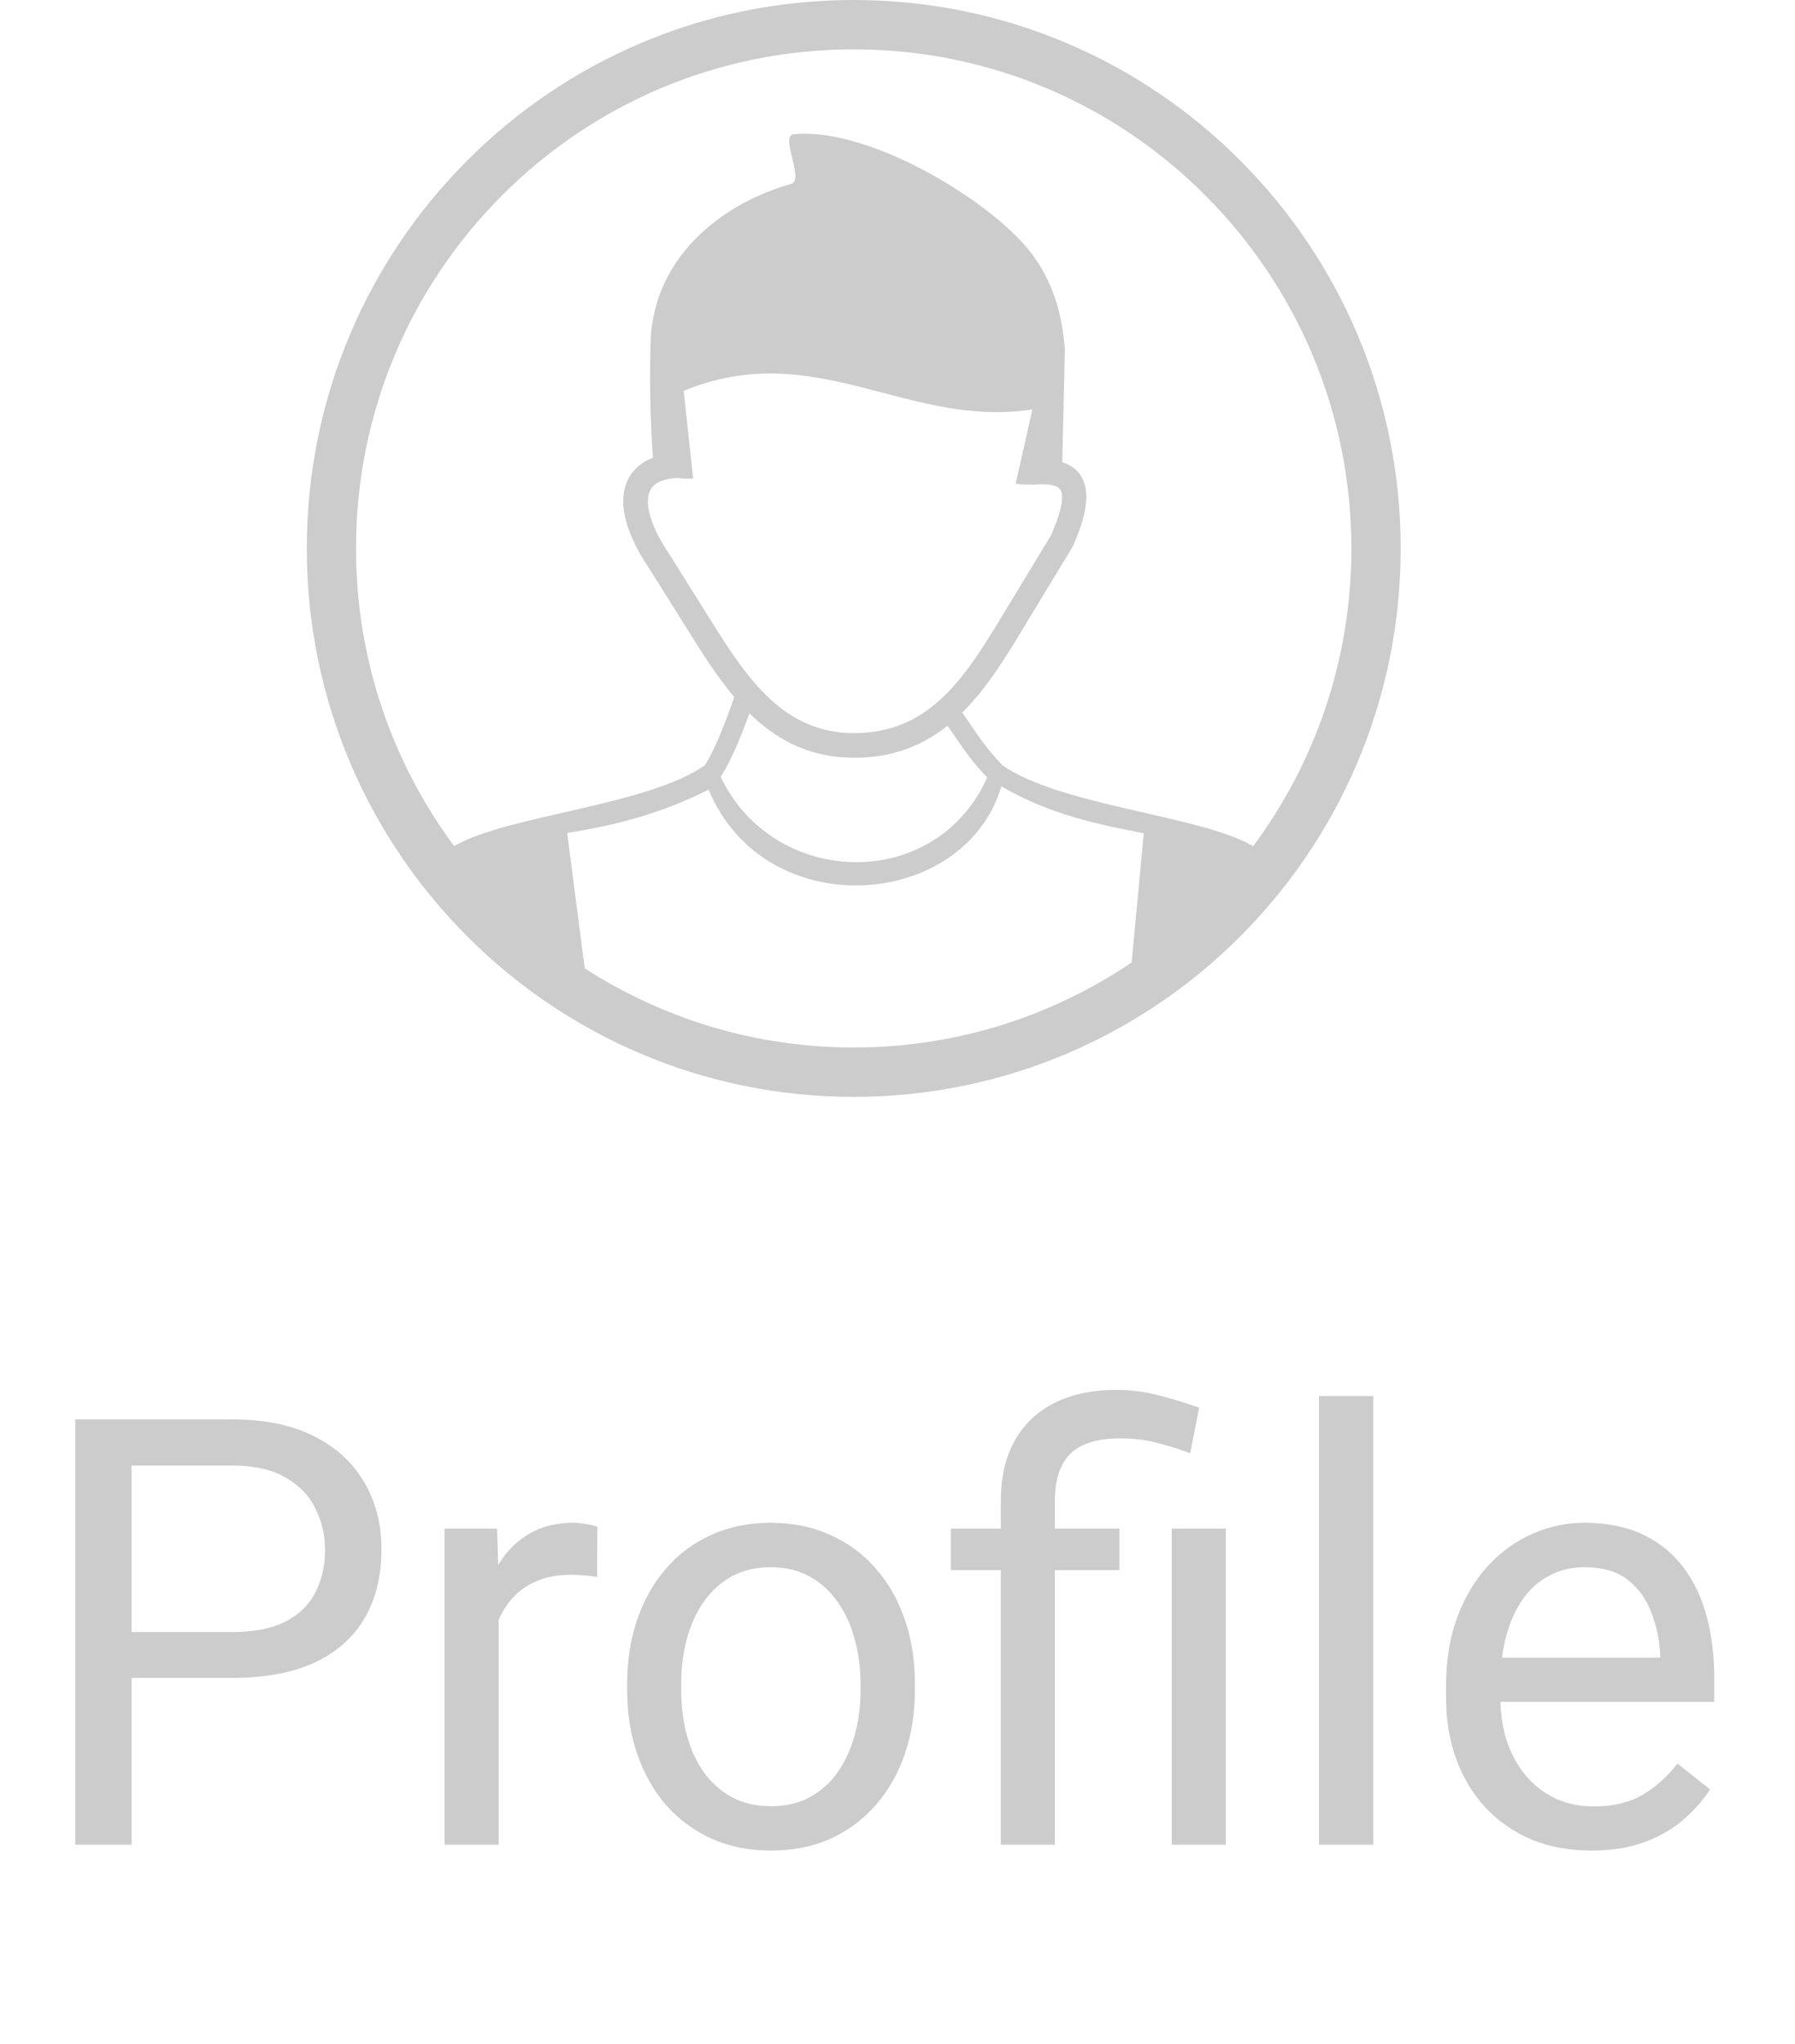 <svg width="36" height="41" viewBox="0 0 36 41" fill="none" xmlns="http://www.w3.org/2000/svg">
<path d="M4.656 33.654H2.376V32.734H4.656C5.097 32.734 5.455 32.664 5.728 32.523C6.001 32.383 6.201 32.188 6.326 31.938C6.455 31.688 6.519 31.402 6.519 31.082C6.519 30.789 6.455 30.514 6.326 30.256C6.201 29.998 6.001 29.791 5.728 29.635C5.455 29.475 5.097 29.395 4.656 29.395H2.64V37H1.509V28.469H4.656C5.3 28.469 5.845 28.58 6.291 28.803C6.736 29.025 7.074 29.334 7.304 29.729C7.535 30.119 7.65 30.566 7.65 31.07C7.65 31.617 7.535 32.084 7.304 32.471C7.074 32.857 6.736 33.152 6.291 33.355C5.845 33.555 5.3 33.654 4.656 33.654ZM10 31.656V37H8.916V30.66H9.97L10 31.656ZM11.98 30.625L11.974 31.633C11.884 31.613 11.798 31.602 11.716 31.598C11.638 31.59 11.548 31.586 11.447 31.586C11.197 31.586 10.976 31.625 10.785 31.703C10.593 31.781 10.431 31.891 10.298 32.031C10.165 32.172 10.06 32.34 9.982 32.535C9.908 32.727 9.859 32.938 9.835 33.168L9.531 33.344C9.531 32.961 9.568 32.602 9.642 32.266C9.72 31.93 9.839 31.633 10 31.375C10.16 31.113 10.363 30.91 10.609 30.766C10.859 30.617 11.156 30.543 11.499 30.543C11.578 30.543 11.668 30.553 11.769 30.572C11.871 30.588 11.941 30.605 11.98 30.625ZM12.578 33.9V33.766C12.578 33.309 12.644 32.885 12.777 32.494C12.91 32.1 13.101 31.758 13.351 31.469C13.601 31.176 13.904 30.949 14.259 30.789C14.615 30.625 15.013 30.543 15.455 30.543C15.9 30.543 16.3 30.625 16.656 30.789C17.015 30.949 17.32 31.176 17.57 31.469C17.824 31.758 18.017 32.1 18.15 32.494C18.283 32.885 18.349 33.309 18.349 33.766V33.9C18.349 34.357 18.283 34.781 18.15 35.172C18.017 35.562 17.824 35.904 17.57 36.197C17.32 36.486 17.017 36.713 16.662 36.877C16.31 37.037 15.912 37.117 15.466 37.117C15.021 37.117 14.621 37.037 14.265 36.877C13.91 36.713 13.605 36.486 13.351 36.197C13.101 35.904 12.91 35.562 12.777 35.172C12.644 34.781 12.578 34.357 12.578 33.9ZM13.662 33.766V33.9C13.662 34.217 13.699 34.516 13.773 34.797C13.847 35.074 13.959 35.32 14.107 35.535C14.259 35.75 14.449 35.92 14.675 36.045C14.902 36.166 15.165 36.227 15.466 36.227C15.763 36.227 16.023 36.166 16.246 36.045C16.472 35.92 16.66 35.75 16.808 35.535C16.956 35.32 17.068 35.074 17.142 34.797C17.22 34.516 17.259 34.217 17.259 33.9V33.766C17.259 33.453 17.22 33.158 17.142 32.881C17.068 32.6 16.955 32.352 16.802 32.137C16.654 31.918 16.466 31.746 16.24 31.621C16.017 31.496 15.755 31.434 15.455 31.434C15.158 31.434 14.896 31.496 14.669 31.621C14.447 31.746 14.259 31.918 14.107 32.137C13.959 32.352 13.847 32.6 13.773 32.881C13.699 33.158 13.662 33.453 13.662 33.766ZM21.156 37H20.072V30.109C20.072 29.629 20.166 29.223 20.353 28.891C20.541 28.559 20.808 28.307 21.156 28.135C21.503 27.963 21.916 27.877 22.392 27.877C22.673 27.877 22.949 27.912 23.218 27.982C23.488 28.049 23.765 28.133 24.05 28.234L23.869 29.148C23.689 29.078 23.48 29.012 23.242 28.949C23.007 28.883 22.75 28.85 22.468 28.85C22.003 28.85 21.668 28.955 21.46 29.166C21.257 29.373 21.156 29.688 21.156 30.109V37ZM22.451 30.66V31.492H19.07V30.66H22.451ZM24.584 30.66V37H23.5V30.66H24.584ZM27.543 28V37H26.453V28H27.543ZM31.914 37.117C31.472 37.117 31.072 37.043 30.712 36.895C30.357 36.742 30.05 36.529 29.793 36.256C29.539 35.982 29.343 35.658 29.206 35.283C29.07 34.908 29.002 34.498 29.002 34.053V33.807C29.002 33.291 29.078 32.832 29.23 32.43C29.382 32.023 29.589 31.68 29.851 31.398C30.113 31.117 30.41 30.904 30.742 30.76C31.074 30.615 31.418 30.543 31.773 30.543C32.226 30.543 32.617 30.621 32.945 30.777C33.277 30.934 33.548 31.152 33.759 31.434C33.97 31.711 34.127 32.039 34.228 32.418C34.33 32.793 34.38 33.203 34.38 33.648V34.135H29.646V33.25H33.296V33.168C33.281 32.887 33.222 32.613 33.121 32.348C33.023 32.082 32.867 31.863 32.652 31.691C32.437 31.52 32.144 31.434 31.773 31.434C31.527 31.434 31.3 31.486 31.093 31.592C30.886 31.693 30.709 31.846 30.56 32.049C30.412 32.252 30.296 32.5 30.214 32.793C30.132 33.086 30.091 33.424 30.091 33.807V34.053C30.091 34.353 30.132 34.637 30.214 34.902C30.3 35.164 30.423 35.395 30.584 35.594C30.748 35.793 30.945 35.949 31.175 36.062C31.41 36.176 31.675 36.232 31.972 36.232C32.355 36.232 32.679 36.154 32.945 35.998C33.21 35.842 33.443 35.633 33.642 35.371L34.298 35.893C34.162 36.1 33.988 36.297 33.777 36.484C33.566 36.672 33.306 36.824 32.998 36.941C32.693 37.059 32.331 37.117 31.914 37.117Z" fill="#CCCCCC"/>
<path d="M17.122 0C20.152 0 22.895 1.232 24.878 3.223C26.863 5.214 28.092 7.964 28.092 11C28.092 14.038 26.863 16.788 24.878 18.777C22.893 20.768 20.15 22 17.122 22C14.094 22 11.35 20.768 9.367 18.777C7.381 16.788 6.153 14.038 6.153 11C6.153 7.962 7.381 5.212 9.367 3.223C11.35 1.232 14.092 0 17.122 0ZM14.453 15.582C15.524 17.821 18.772 17.9 19.799 15.594C19.518 15.309 19.311 15.007 19.106 14.704C19.072 14.654 19.038 14.606 19.004 14.556C18.509 14.95 17.908 15.2 17.124 15.198C16.28 15.197 15.644 14.873 15.123 14.395C15.092 14.366 15.06 14.337 15.03 14.307C14.955 14.514 14.86 14.763 14.758 14.996C14.66 15.22 14.555 15.429 14.453 15.582ZM22.696 19.305L22.939 16.713C22.041 16.538 21.079 16.348 20.084 15.773C19.34 18.26 15.339 18.555 14.212 15.838C13.319 16.289 12.411 16.547 11.375 16.706L11.727 19.422C13.282 20.426 15.135 21.01 17.124 21.01C19.186 21.01 21.104 20.381 22.696 19.305ZM9.109 16.971L9.152 16.946C10.216 16.351 12.986 16.154 14.135 15.351C14.219 15.223 14.31 15.039 14.398 14.838C14.53 14.536 14.649 14.207 14.726 13.981C14.405 13.601 14.13 13.174 13.866 12.751L12.995 11.362C12.677 10.885 12.511 10.45 12.5 10.092C12.495 9.924 12.523 9.772 12.586 9.638C12.65 9.496 12.75 9.38 12.886 9.288C12.948 9.245 13.02 9.21 13.096 9.181C13.039 8.427 13.02 7.478 13.055 6.683C13.073 6.495 13.111 6.306 13.162 6.118C13.386 5.321 13.943 4.678 14.633 4.238C15.014 3.994 15.431 3.812 15.867 3.688C16.144 3.609 15.632 2.723 15.917 2.693C17.301 2.549 19.538 3.817 20.504 4.864C20.988 5.389 21.291 6.085 21.357 7.006L21.304 9.272C21.545 9.346 21.7 9.5 21.762 9.749C21.832 10.024 21.757 10.413 21.523 10.941C21.52 10.95 21.514 10.961 21.509 10.97L20.516 12.61C20.152 13.211 19.781 13.816 19.299 14.293C19.341 14.355 19.386 14.418 19.429 14.482C19.625 14.771 19.824 15.06 20.077 15.318C20.086 15.327 20.093 15.336 20.099 15.345C21.241 16.154 24.023 16.351 25.09 16.948L25.133 16.973C26.371 15.306 27.103 13.24 27.103 11.002C27.103 8.237 25.985 5.735 24.178 3.924C22.375 2.111 19.879 0.99 17.122 0.99C14.366 0.99 11.87 2.111 10.065 3.923C8.258 5.733 7.14 8.236 7.14 11C7.14 13.238 7.872 15.304 9.109 16.971ZM13.6 9.586C13.407 9.593 13.261 9.634 13.161 9.7C13.103 9.738 13.062 9.788 13.036 9.845C13.005 9.91 12.993 9.988 12.995 10.08C13.002 10.345 13.141 10.692 13.409 11.093L13.412 11.098L14.284 12.488C14.633 13.045 14.999 13.612 15.455 14.029C15.892 14.43 16.422 14.703 17.126 14.704C17.886 14.706 18.442 14.423 18.893 14.001C19.363 13.56 19.733 12.957 20.099 12.354L21.081 10.733C21.263 10.314 21.331 10.035 21.288 9.87C21.263 9.772 21.155 9.725 20.972 9.715C20.932 9.713 20.893 9.713 20.852 9.713C20.809 9.715 20.763 9.716 20.715 9.722C20.688 9.723 20.663 9.722 20.64 9.716C20.552 9.722 20.463 9.715 20.37 9.702L20.706 8.211C18.213 8.604 16.347 6.748 13.712 7.84L13.901 9.598C13.793 9.604 13.693 9.6 13.6 9.586Z" fill="#CCCCCC"/>
</svg>
